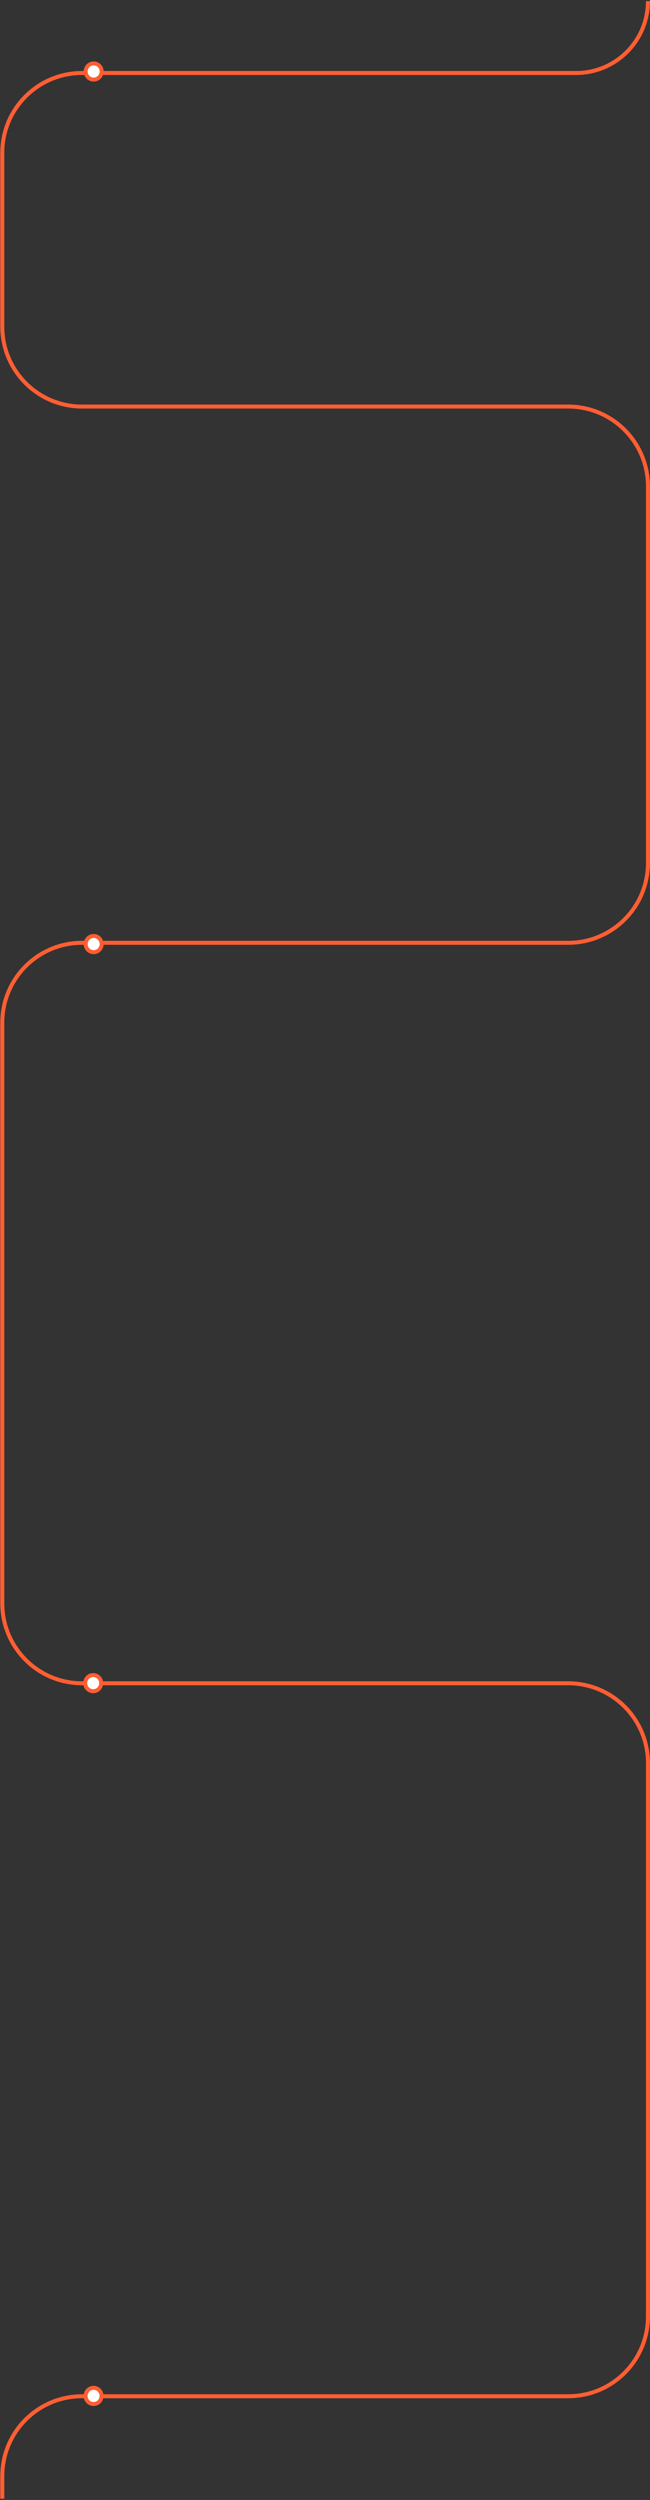 <svg width="326" height="1253" viewBox="0 0 326 1253" fill="none" xmlns="http://www.w3.org/2000/svg">
<rect x="0" y="0" width="326" height="1253" fill="#333333" stroke="none"/>
<path d="M324.979 0.556V0.556C324.979 20.455 308.848 36.586 288.949 36.586H41.154C19.062 36.586 1.154 54.495 1.154 76.586V163.767C1.154 185.858 19.062 203.767 41.154 203.767H284.98C307.071 203.767 324.979 221.675 324.979 243.767V432.544C324.979 454.635 307.071 472.544 284.979 472.544H115.314H41.154C19.062 472.544 1.154 490.452 1.154 512.544V803.666C1.154 825.757 19.062 843.666 41.154 843.666H284.98C307.071 843.666 324.979 861.575 324.979 883.666V1161.01C324.979 1183.1 307.071 1201.01 284.979 1201.01H41.154C19.062 1201.01 1.154 1218.92 1.154 1241.01V1252.39" stroke="#FF5E32" stroke-width="2"/>
<ellipse cx="46.972" cy="35.832" rx="4.051" ry="4" transform="rotate(90 46.972 35.832)" fill="white" stroke="#FF5E32" stroke-width="2"/>
<ellipse cx="46.972" cy="473.171" rx="4.051" ry="4" transform="rotate(90 46.972 473.171)" fill="white" stroke="#FF5E32" stroke-width="2"/>
<ellipse cx="46.741" cy="843.598" rx="4.051" ry="4" transform="rotate(90 46.741 843.598)" fill="white" stroke="#FF5E32" stroke-width="2"/>
<ellipse cx="46.926" cy="1200.85" rx="4.051" ry="4" transform="rotate(90 46.926 1200.85)" fill="white" stroke="#FF5E32" stroke-width="2"/>
</svg>
